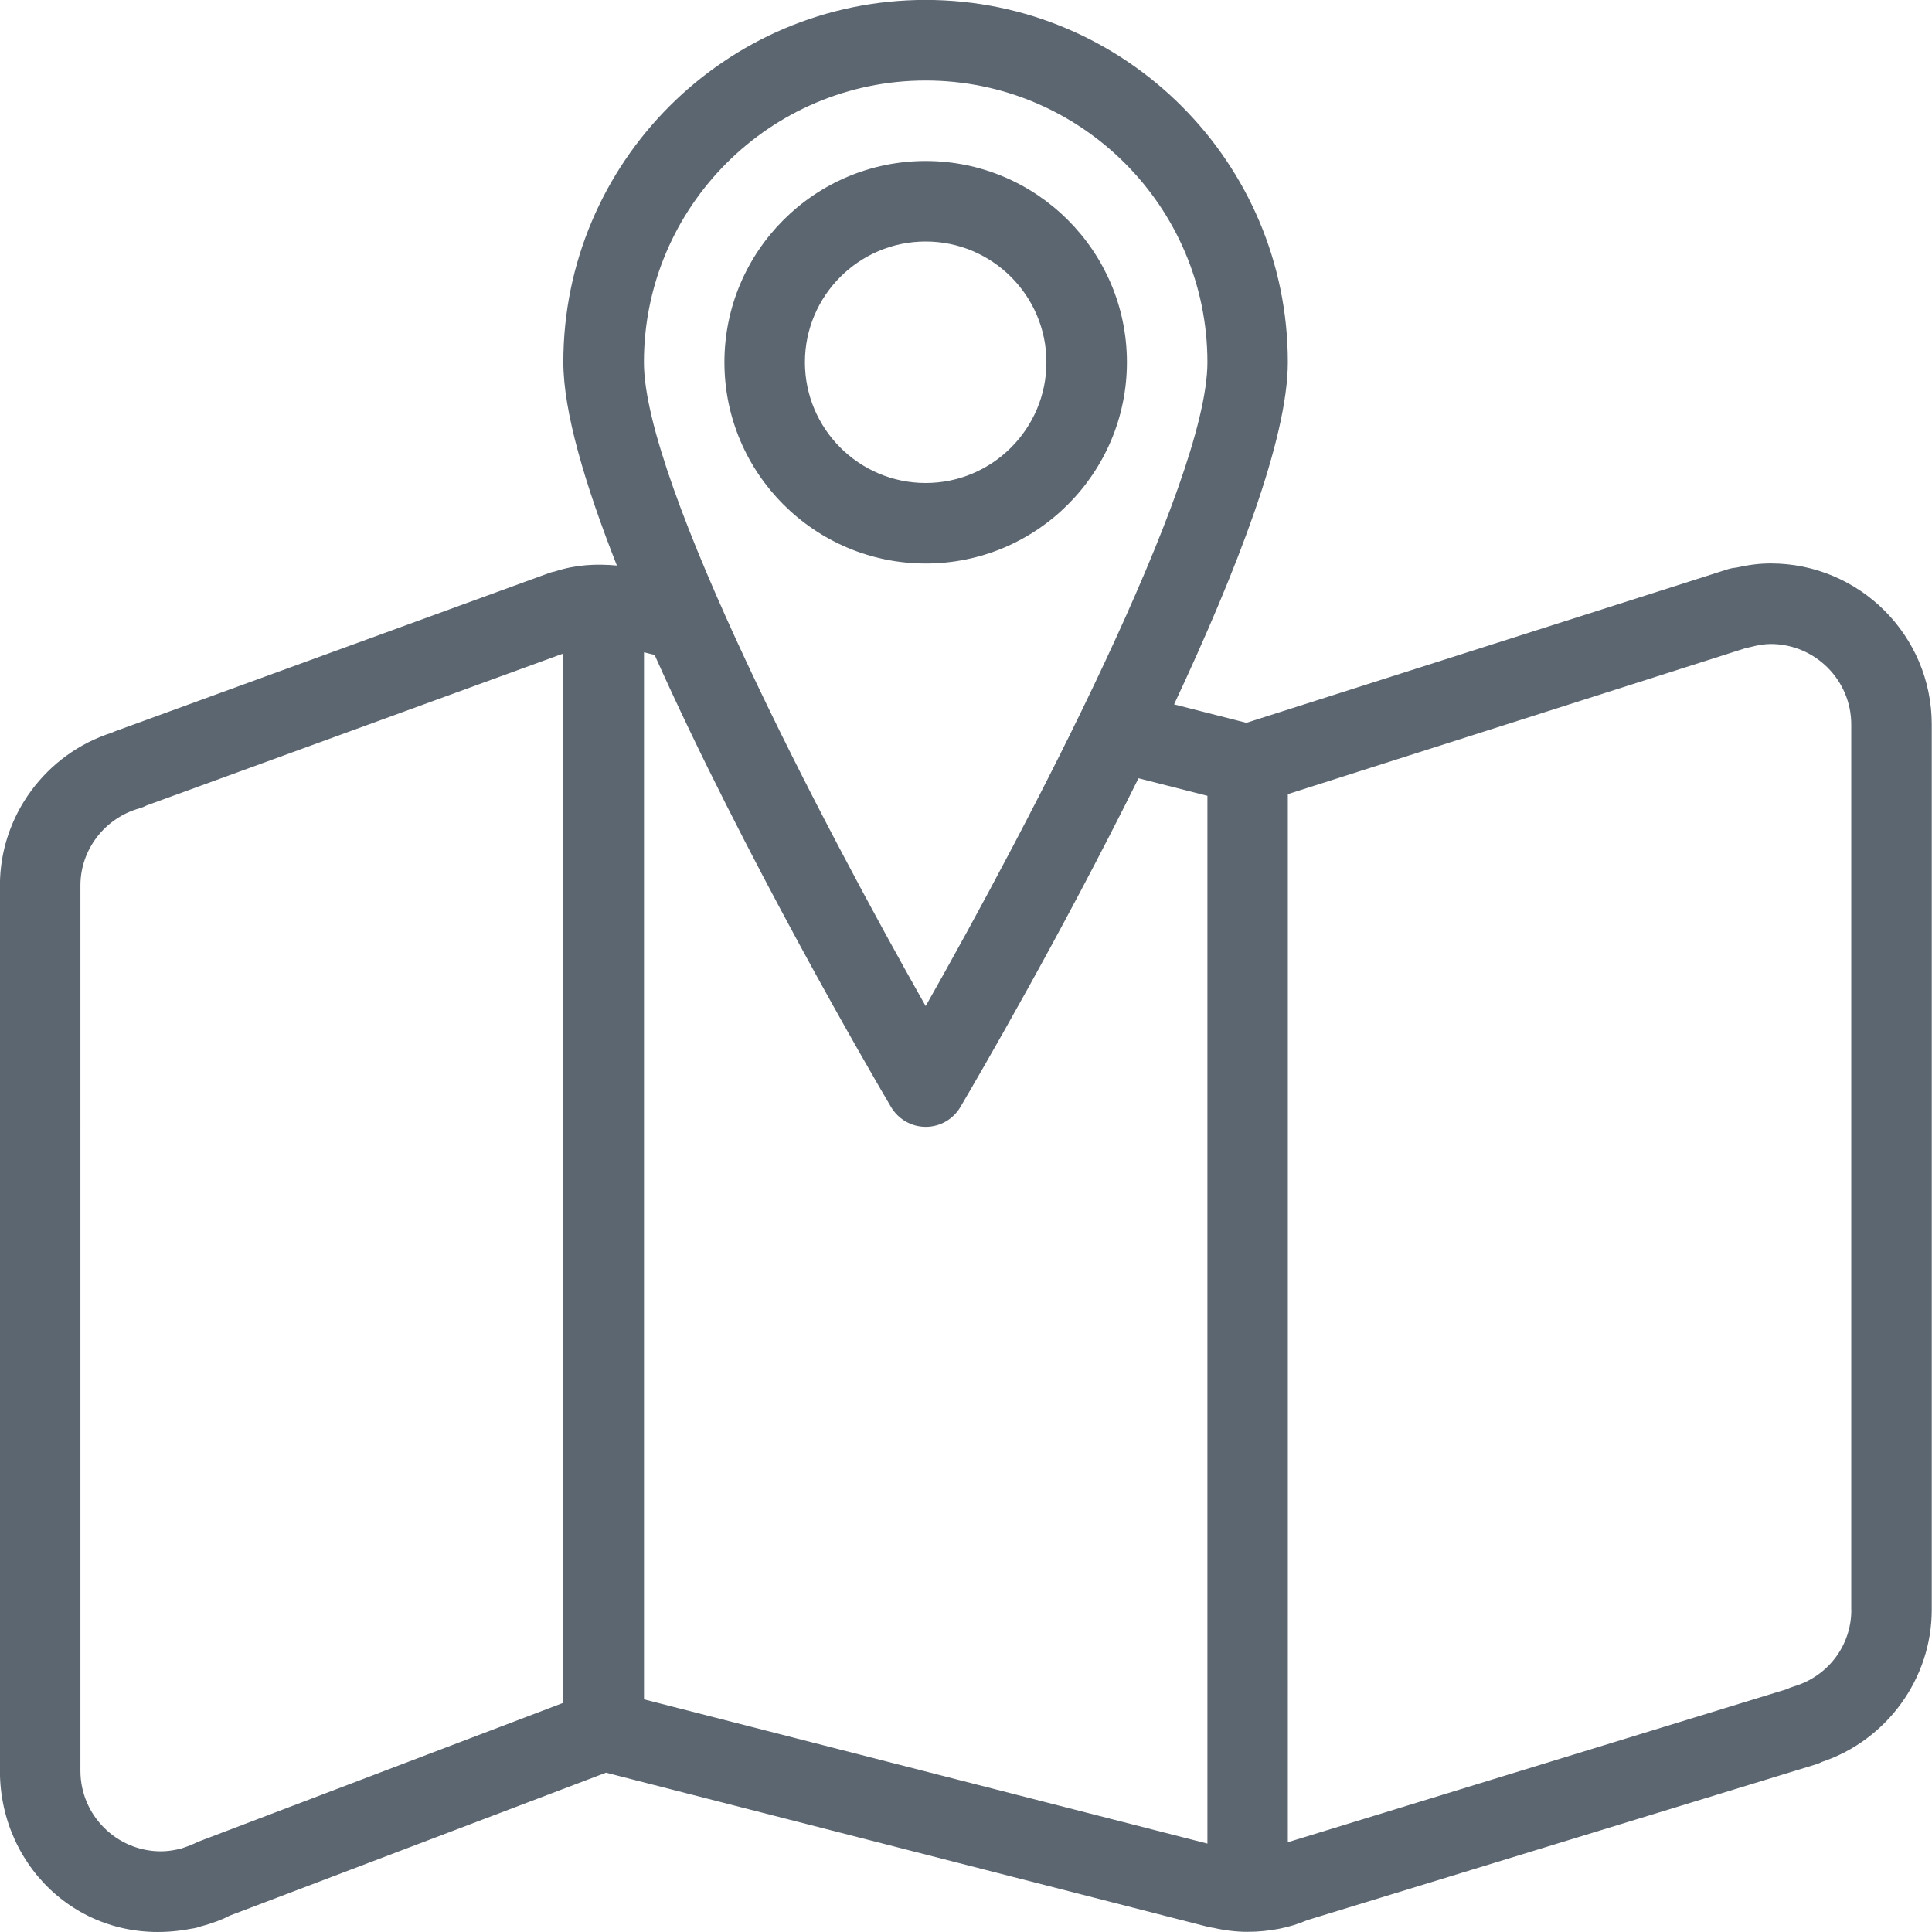 <svg xmlns="http://www.w3.org/2000/svg" viewBox="0 0 24 24"><path fill="#5c6671" d="M13.999 4.5c0-1.378-1.121-2.5-2.5-2.5s-2.5 1.121-2.5 2.5S10.12 7 11.499 7s2.5-1.121 2.5-2.5zm-4 0c0-.827.673-1.5 1.5-1.5s1.5.673 1.5 1.5-.673 1.5-1.5 1.5-1.5-.673-1.5-1.5zm11.999 2.499c-.138 0-.276.017-.43.052-.036.003-.072.01-.107.021l-5.978 1.907-.898-.229c.773-1.649 1.413-3.298 1.413-4.251 0-2.481-2.018-4.5-4.5-4.5s-4.5 2.018-4.5 4.5c0 .614.269 1.52.665 2.526-.254-.023-.507-.012-.771.074-.029.005-.055.013-.079.022L1.43 9.084c-.015.006-.028.011-.039.017-.822.262-1.392 1.033-1.392 1.898v10.999c0 1.227 1.062 2.221 2.383 1.96.038-.004.076-.014.114-.028.139-.036.275-.088.355-.132l4.677-1.777 7.481 1.916c.019.005.04.008.062.011.15.034.29.05.426.05.271 0 .535-.054.736-.143l6.322-1.936c.029-.009.054-.019.078-.032.806-.27 1.364-1.036 1.364-1.889V8.999c0-1.103-.897-2-2-2zm-6.999 2.888v13.015L8 21.11V8.103l.132.033c1.11 2.485 2.673 5.168 2.937 5.616.089.148.248.246.431.246s.342-.098.429-.244c.211-.359 1.243-2.127 2.214-4.086l.856.218zM11.499 1c1.93 0 3.5 1.57 3.5 3.5 0 1.508-2.232 5.761-3.5 7.998-1.267-2.237-3.5-6.491-3.5-7.998 0-1.93 1.57-3.5 3.5-3.5zM2.447 22.886c-.052.026-.106.048-.207.081l-.015.003c-.084.019-.158.028-.226.028-.551 0-1-.449-1-1V10.999c0-.443.301-.836.732-.957.032-.009.062-.021.092-.037l5.175-1.887v13.035l-4.552 1.732zm20.551-2.888c0 .444-.29.828-.722.954-.027.008-.053.019-.078.031l-6.2 1.902V9.865l5.697-1.817c.02-.003.036-.006.053-.011.096-.025.176-.037.249-.037.551 0 1 .449 1 1v10.999z"/></svg>